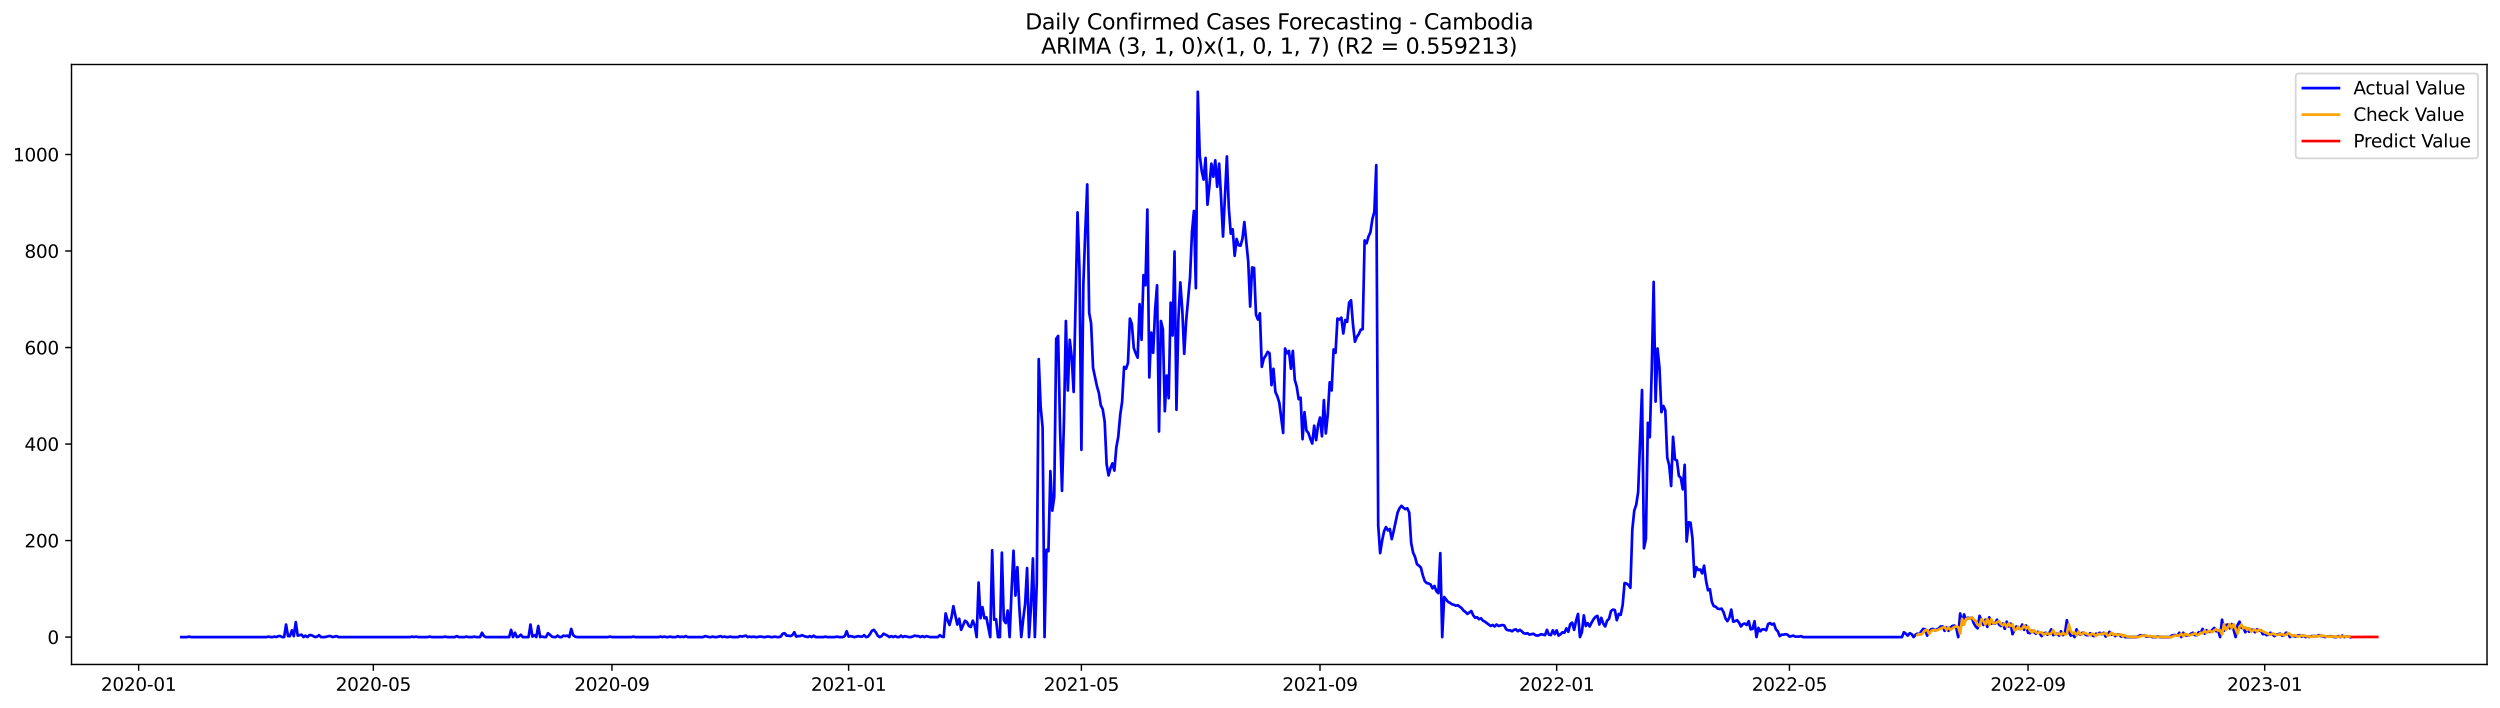 <?xml version="1.0" encoding="utf-8" standalone="no"?>
<!DOCTYPE svg PUBLIC "-//W3C//DTD SVG 1.1//EN"
  "http://www.w3.org/Graphics/SVG/1.1/DTD/svg11.dtd">
<svg xmlns:xlink="http://www.w3.org/1999/xlink" width="1386.05pt" height="392.274pt" viewBox="0 0 1386.05 392.274" xmlns="http://www.w3.org/2000/svg" version="1.1">
 <defs>
  <style type="text/css">*{stroke-linejoin: round; stroke-linecap: butt}</style>
 </defs>
 <g id="figure_1">
  <g id="patch_1">
   <path d="M 0 392.274 
L 1386.05 392.274 
L 1386.05 0 
L 0 0 
z
" style="fill: #ffffff"/>
  </g>
  <g id="axes_1">
   <g id="patch_2">
    <path d="M 39.65 368.396 
L 1378.85 368.396 
L 1378.85 35.755 
L 39.65 35.755 
z
" style="fill: #ffffff"/>
   </g>
   <g id="matplotlib.axis_1">
    <g id="xtick_1">
     <g id="line2d_1">
      <defs>
       <path id="m546987d241" d="M 0 0 
L 0 3.5 
" style="stroke: #000000; stroke-width: 0.8"/>
      </defs>
      <g>
       <use xlink:href="#m546987d241" x="76.862" y="368.396" style="stroke: #000000; stroke-width: 0.8"/>
      </g>
     </g>
     <g id="text_1">
      <!-- 2020-01 -->
      <g transform="translate(55.971 382.994)scale(0.1 -0.1)">
       <defs>
        <path id="DejaVuSans-32" d="M 1228 531 
L 3431 531 
L 3431 0 
L 469 0 
L 469 531 
Q 828 903 1448 1529 
Q 2069 2156 2228 2338 
Q 2531 2678 2651 2914 
Q 2772 3150 2772 3378 
Q 2772 3750 2511 3984 
Q 2250 4219 1831 4219 
Q 1534 4219 1204 4116 
Q 875 4013 500 3803 
L 500 4441 
Q 881 4594 1212 4672 
Q 1544 4750 1819 4750 
Q 2544 4750 2975 4387 
Q 3406 4025 3406 3419 
Q 3406 3131 3298 2873 
Q 3191 2616 2906 2266 
Q 2828 2175 2409 1742 
Q 1991 1309 1228 531 
z
" transform="scale(0.016)"/>
        <path id="DejaVuSans-30" d="M 2034 4250 
Q 1547 4250 1301 3770 
Q 1056 3291 1056 2328 
Q 1056 1369 1301 889 
Q 1547 409 2034 409 
Q 2525 409 2770 889 
Q 3016 1369 3016 2328 
Q 3016 3291 2770 3770 
Q 2525 4250 2034 4250 
z
M 2034 4750 
Q 2819 4750 3233 4129 
Q 3647 3509 3647 2328 
Q 3647 1150 3233 529 
Q 2819 -91 2034 -91 
Q 1250 -91 836 529 
Q 422 1150 422 2328 
Q 422 3509 836 4129 
Q 1250 4750 2034 4750 
z
" transform="scale(0.016)"/>
        <path id="DejaVuSans-2d" d="M 313 2009 
L 1997 2009 
L 1997 1497 
L 313 1497 
L 313 2009 
z
" transform="scale(0.016)"/>
        <path id="DejaVuSans-31" d="M 794 531 
L 1825 531 
L 1825 4091 
L 703 3866 
L 703 4441 
L 1819 4666 
L 2450 4666 
L 2450 531 
L 3481 531 
L 3481 0 
L 794 0 
L 794 531 
z
" transform="scale(0.016)"/>
       </defs>
       <use xlink:href="#DejaVuSans-32"/>
       <use xlink:href="#DejaVuSans-30" x="63.623"/>
       <use xlink:href="#DejaVuSans-32" x="127.246"/>
       <use xlink:href="#DejaVuSans-30" x="190.869"/>
       <use xlink:href="#DejaVuSans-2d" x="254.492"/>
       <use xlink:href="#DejaVuSans-30" x="290.576"/>
       <use xlink:href="#DejaVuSans-31" x="354.199"/>
      </g>
     </g>
    </g>
    <g id="xtick_2">
     <g id="line2d_2">
      <g>
       <use xlink:href="#m546987d241" x="206.996" y="368.396" style="stroke: #000000; stroke-width: 0.8"/>
      </g>
     </g>
     <g id="text_2">
      <!-- 2020-05 -->
      <g transform="translate(186.105 382.994)scale(0.1 -0.1)">
       <defs>
        <path id="DejaVuSans-35" d="M 691 4666 
L 3169 4666 
L 3169 4134 
L 1269 4134 
L 1269 2991 
Q 1406 3038 1543 3061 
Q 1681 3084 1819 3084 
Q 2600 3084 3056 2656 
Q 3513 2228 3513 1497 
Q 3513 744 3044 326 
Q 2575 -91 1722 -91 
Q 1428 -91 1123 -41 
Q 819 9 494 109 
L 494 744 
Q 775 591 1075 516 
Q 1375 441 1709 441 
Q 2250 441 2565 725 
Q 2881 1009 2881 1497 
Q 2881 1984 2565 2268 
Q 2250 2553 1709 2553 
Q 1456 2553 1204 2497 
Q 953 2441 691 2322 
L 691 4666 
z
" transform="scale(0.016)"/>
       </defs>
       <use xlink:href="#DejaVuSans-32"/>
       <use xlink:href="#DejaVuSans-30" x="63.623"/>
       <use xlink:href="#DejaVuSans-32" x="127.246"/>
       <use xlink:href="#DejaVuSans-30" x="190.869"/>
       <use xlink:href="#DejaVuSans-2d" x="254.492"/>
       <use xlink:href="#DejaVuSans-30" x="290.576"/>
       <use xlink:href="#DejaVuSans-35" x="354.199"/>
      </g>
     </g>
    </g>
    <g id="xtick_3">
     <g id="line2d_3">
      <g>
       <use xlink:href="#m546987d241" x="339.281" y="368.396" style="stroke: #000000; stroke-width: 0.8"/>
      </g>
     </g>
     <g id="text_3">
      <!-- 2020-09 -->
      <g transform="translate(318.39 382.994)scale(0.1 -0.1)">
       <defs>
        <path id="DejaVuSans-39" d="M 703 97 
L 703 672 
Q 941 559 1184 500 
Q 1428 441 1663 441 
Q 2288 441 2617 861 
Q 2947 1281 2994 2138 
Q 2813 1869 2534 1725 
Q 2256 1581 1919 1581 
Q 1219 1581 811 2004 
Q 403 2428 403 3163 
Q 403 3881 828 4315 
Q 1253 4750 1959 4750 
Q 2769 4750 3195 4129 
Q 3622 3509 3622 2328 
Q 3622 1225 3098 567 
Q 2575 -91 1691 -91 
Q 1453 -91 1209 -44 
Q 966 3 703 97 
z
M 1959 2075 
Q 2384 2075 2632 2365 
Q 2881 2656 2881 3163 
Q 2881 3666 2632 3958 
Q 2384 4250 1959 4250 
Q 1534 4250 1286 3958 
Q 1038 3666 1038 3163 
Q 1038 2656 1286 2365 
Q 1534 2075 1959 2075 
z
" transform="scale(0.016)"/>
       </defs>
       <use xlink:href="#DejaVuSans-32"/>
       <use xlink:href="#DejaVuSans-30" x="63.623"/>
       <use xlink:href="#DejaVuSans-32" x="127.246"/>
       <use xlink:href="#DejaVuSans-30" x="190.869"/>
       <use xlink:href="#DejaVuSans-2d" x="254.492"/>
       <use xlink:href="#DejaVuSans-30" x="290.576"/>
       <use xlink:href="#DejaVuSans-39" x="354.199"/>
      </g>
     </g>
    </g>
    <g id="xtick_4">
     <g id="line2d_4">
      <g>
       <use xlink:href="#m546987d241" x="470.491" y="368.396" style="stroke: #000000; stroke-width: 0.8"/>
      </g>
     </g>
     <g id="text_4">
      <!-- 2021-01 -->
      <g transform="translate(449.6 382.994)scale(0.1 -0.1)">
       <use xlink:href="#DejaVuSans-32"/>
       <use xlink:href="#DejaVuSans-30" x="63.623"/>
       <use xlink:href="#DejaVuSans-32" x="127.246"/>
       <use xlink:href="#DejaVuSans-31" x="190.869"/>
       <use xlink:href="#DejaVuSans-2d" x="254.492"/>
       <use xlink:href="#DejaVuSans-30" x="290.576"/>
       <use xlink:href="#DejaVuSans-31" x="354.199"/>
      </g>
     </g>
    </g>
    <g id="xtick_5">
     <g id="line2d_5">
      <g>
       <use xlink:href="#m546987d241" x="599.55" y="368.396" style="stroke: #000000; stroke-width: 0.8"/>
      </g>
     </g>
     <g id="text_5">
      <!-- 2021-05 -->
      <g transform="translate(578.659 382.994)scale(0.1 -0.1)">
       <use xlink:href="#DejaVuSans-32"/>
       <use xlink:href="#DejaVuSans-30" x="63.623"/>
       <use xlink:href="#DejaVuSans-32" x="127.246"/>
       <use xlink:href="#DejaVuSans-31" x="190.869"/>
       <use xlink:href="#DejaVuSans-2d" x="254.492"/>
       <use xlink:href="#DejaVuSans-30" x="290.576"/>
       <use xlink:href="#DejaVuSans-35" x="354.199"/>
      </g>
     </g>
    </g>
    <g id="xtick_6">
     <g id="line2d_6">
      <g>
       <use xlink:href="#m546987d241" x="731.835" y="368.396" style="stroke: #000000; stroke-width: 0.8"/>
      </g>
     </g>
     <g id="text_6">
      <!-- 2021-09 -->
      <g transform="translate(710.944 382.994)scale(0.1 -0.1)">
       <use xlink:href="#DejaVuSans-32"/>
       <use xlink:href="#DejaVuSans-30" x="63.623"/>
       <use xlink:href="#DejaVuSans-32" x="127.246"/>
       <use xlink:href="#DejaVuSans-31" x="190.869"/>
       <use xlink:href="#DejaVuSans-2d" x="254.492"/>
       <use xlink:href="#DejaVuSans-30" x="290.576"/>
       <use xlink:href="#DejaVuSans-39" x="354.199"/>
      </g>
     </g>
    </g>
    <g id="xtick_7">
     <g id="line2d_7">
      <g>
       <use xlink:href="#m546987d241" x="863.045" y="368.396" style="stroke: #000000; stroke-width: 0.8"/>
      </g>
     </g>
     <g id="text_7">
      <!-- 2022-01 -->
      <g transform="translate(842.154 382.994)scale(0.1 -0.1)">
       <use xlink:href="#DejaVuSans-32"/>
       <use xlink:href="#DejaVuSans-30" x="63.623"/>
       <use xlink:href="#DejaVuSans-32" x="127.246"/>
       <use xlink:href="#DejaVuSans-32" x="190.869"/>
       <use xlink:href="#DejaVuSans-2d" x="254.492"/>
       <use xlink:href="#DejaVuSans-30" x="290.576"/>
       <use xlink:href="#DejaVuSans-31" x="354.199"/>
      </g>
     </g>
    </g>
    <g id="xtick_8">
     <g id="line2d_8">
      <g>
       <use xlink:href="#m546987d241" x="992.104" y="368.396" style="stroke: #000000; stroke-width: 0.8"/>
      </g>
     </g>
     <g id="text_8">
      <!-- 2022-05 -->
      <g transform="translate(971.212 382.994)scale(0.1 -0.1)">
       <use xlink:href="#DejaVuSans-32"/>
       <use xlink:href="#DejaVuSans-30" x="63.623"/>
       <use xlink:href="#DejaVuSans-32" x="127.246"/>
       <use xlink:href="#DejaVuSans-32" x="190.869"/>
       <use xlink:href="#DejaVuSans-2d" x="254.492"/>
       <use xlink:href="#DejaVuSans-30" x="290.576"/>
       <use xlink:href="#DejaVuSans-35" x="354.199"/>
      </g>
     </g>
    </g>
    <g id="xtick_9">
     <g id="line2d_9">
      <g>
       <use xlink:href="#m546987d241" x="1124.389" y="368.396" style="stroke: #000000; stroke-width: 0.8"/>
      </g>
     </g>
     <g id="text_9">
      <!-- 2022-09 -->
      <g transform="translate(1103.498 382.994)scale(0.1 -0.1)">
       <use xlink:href="#DejaVuSans-32"/>
       <use xlink:href="#DejaVuSans-30" x="63.623"/>
       <use xlink:href="#DejaVuSans-32" x="127.246"/>
       <use xlink:href="#DejaVuSans-32" x="190.869"/>
       <use xlink:href="#DejaVuSans-2d" x="254.492"/>
       <use xlink:href="#DejaVuSans-30" x="290.576"/>
       <use xlink:href="#DejaVuSans-39" x="354.199"/>
      </g>
     </g>
    </g>
    <g id="xtick_10">
     <g id="line2d_10">
      <g>
       <use xlink:href="#m546987d241" x="1255.599" y="368.396" style="stroke: #000000; stroke-width: 0.8"/>
      </g>
     </g>
     <g id="text_10">
      <!-- 2023-01 -->
      <g transform="translate(1234.707 382.994)scale(0.1 -0.1)">
       <defs>
        <path id="DejaVuSans-33" d="M 2597 2516 
Q 3050 2419 3304 2112 
Q 3559 1806 3559 1356 
Q 3559 666 3084 287 
Q 2609 -91 1734 -91 
Q 1441 -91 1130 -33 
Q 819 25 488 141 
L 488 750 
Q 750 597 1062 519 
Q 1375 441 1716 441 
Q 2309 441 2620 675 
Q 2931 909 2931 1356 
Q 2931 1769 2642 2001 
Q 2353 2234 1838 2234 
L 1294 2234 
L 1294 2753 
L 1863 2753 
Q 2328 2753 2575 2939 
Q 2822 3125 2822 3475 
Q 2822 3834 2567 4026 
Q 2313 4219 1838 4219 
Q 1578 4219 1281 4162 
Q 984 4106 628 3988 
L 628 4550 
Q 988 4650 1302 4700 
Q 1616 4750 1894 4750 
Q 2613 4750 3031 4423 
Q 3450 4097 3450 3541 
Q 3450 3153 3228 2886 
Q 3006 2619 2597 2516 
z
" transform="scale(0.016)"/>
       </defs>
       <use xlink:href="#DejaVuSans-32"/>
       <use xlink:href="#DejaVuSans-30" x="63.623"/>
       <use xlink:href="#DejaVuSans-32" x="127.246"/>
       <use xlink:href="#DejaVuSans-33" x="190.869"/>
       <use xlink:href="#DejaVuSans-2d" x="254.492"/>
       <use xlink:href="#DejaVuSans-30" x="290.576"/>
       <use xlink:href="#DejaVuSans-31" x="354.199"/>
      </g>
     </g>
    </g>
   </g>
   <g id="matplotlib.axis_2">
    <g id="ytick_1">
     <g id="line2d_11">
      <defs>
       <path id="m54a4c2de47" d="M 0 0 
L -3.5 0 
" style="stroke: #000000; stroke-width: 0.8"/>
      </defs>
      <g>
       <use xlink:href="#m54a4c2de47" x="39.65" y="353.211" style="stroke: #000000; stroke-width: 0.8"/>
      </g>
     </g>
     <g id="text_11">
      <!-- 0 -->
      <g transform="translate(26.288 357.01)scale(0.1 -0.1)">
       <use xlink:href="#DejaVuSans-30"/>
      </g>
     </g>
    </g>
    <g id="ytick_2">
     <g id="line2d_12">
      <g>
       <use xlink:href="#m54a4c2de47" x="39.65" y="299.7" style="stroke: #000000; stroke-width: 0.8"/>
      </g>
     </g>
     <g id="text_12">
      <!-- 200 -->
      <g transform="translate(13.562 303.499)scale(0.1 -0.1)">
       <use xlink:href="#DejaVuSans-32"/>
       <use xlink:href="#DejaVuSans-30" x="63.623"/>
       <use xlink:href="#DejaVuSans-30" x="127.246"/>
      </g>
     </g>
    </g>
    <g id="ytick_3">
     <g id="line2d_13">
      <g>
       <use xlink:href="#m54a4c2de47" x="39.65" y="246.189" style="stroke: #000000; stroke-width: 0.8"/>
      </g>
     </g>
     <g id="text_13">
      <!-- 400 -->
      <g transform="translate(13.562 249.988)scale(0.1 -0.1)">
       <defs>
        <path id="DejaVuSans-34" d="M 2419 4116 
L 825 1625 
L 2419 1625 
L 2419 4116 
z
M 2253 4666 
L 3047 4666 
L 3047 1625 
L 3713 1625 
L 3713 1100 
L 3047 1100 
L 3047 0 
L 2419 0 
L 2419 1100 
L 313 1100 
L 313 1709 
L 2253 4666 
z
" transform="scale(0.016)"/>
       </defs>
       <use xlink:href="#DejaVuSans-34"/>
       <use xlink:href="#DejaVuSans-30" x="63.623"/>
       <use xlink:href="#DejaVuSans-30" x="127.246"/>
      </g>
     </g>
    </g>
    <g id="ytick_4">
     <g id="line2d_14">
      <g>
       <use xlink:href="#m54a4c2de47" x="39.65" y="192.679" style="stroke: #000000; stroke-width: 0.8"/>
      </g>
     </g>
     <g id="text_14">
      <!-- 600 -->
      <g transform="translate(13.562 196.478)scale(0.1 -0.1)">
       <defs>
        <path id="DejaVuSans-36" d="M 2113 2584 
Q 1688 2584 1439 2293 
Q 1191 2003 1191 1497 
Q 1191 994 1439 701 
Q 1688 409 2113 409 
Q 2538 409 2786 701 
Q 3034 994 3034 1497 
Q 3034 2003 2786 2293 
Q 2538 2584 2113 2584 
z
M 3366 4563 
L 3366 3988 
Q 3128 4100 2886 4159 
Q 2644 4219 2406 4219 
Q 1781 4219 1451 3797 
Q 1122 3375 1075 2522 
Q 1259 2794 1537 2939 
Q 1816 3084 2150 3084 
Q 2853 3084 3261 2657 
Q 3669 2231 3669 1497 
Q 3669 778 3244 343 
Q 2819 -91 2113 -91 
Q 1303 -91 875 529 
Q 447 1150 447 2328 
Q 447 3434 972 4092 
Q 1497 4750 2381 4750 
Q 2619 4750 2861 4703 
Q 3103 4656 3366 4563 
z
" transform="scale(0.016)"/>
       </defs>
       <use xlink:href="#DejaVuSans-36"/>
       <use xlink:href="#DejaVuSans-30" x="63.623"/>
       <use xlink:href="#DejaVuSans-30" x="127.246"/>
      </g>
     </g>
    </g>
    <g id="ytick_5">
     <g id="line2d_15">
      <g>
       <use xlink:href="#m54a4c2de47" x="39.65" y="139.168" style="stroke: #000000; stroke-width: 0.8"/>
      </g>
     </g>
     <g id="text_15">
      <!-- 800 -->
      <g transform="translate(13.562 142.967)scale(0.1 -0.1)">
       <defs>
        <path id="DejaVuSans-38" d="M 2034 2216 
Q 1584 2216 1326 1975 
Q 1069 1734 1069 1313 
Q 1069 891 1326 650 
Q 1584 409 2034 409 
Q 2484 409 2743 651 
Q 3003 894 3003 1313 
Q 3003 1734 2745 1975 
Q 2488 2216 2034 2216 
z
M 1403 2484 
Q 997 2584 770 2862 
Q 544 3141 544 3541 
Q 544 4100 942 4425 
Q 1341 4750 2034 4750 
Q 2731 4750 3128 4425 
Q 3525 4100 3525 3541 
Q 3525 3141 3298 2862 
Q 3072 2584 2669 2484 
Q 3125 2378 3379 2068 
Q 3634 1759 3634 1313 
Q 3634 634 3220 271 
Q 2806 -91 2034 -91 
Q 1263 -91 848 271 
Q 434 634 434 1313 
Q 434 1759 690 2068 
Q 947 2378 1403 2484 
z
M 1172 3481 
Q 1172 3119 1398 2916 
Q 1625 2713 2034 2713 
Q 2441 2713 2670 2916 
Q 2900 3119 2900 3481 
Q 2900 3844 2670 4047 
Q 2441 4250 2034 4250 
Q 1625 4250 1398 4047 
Q 1172 3844 1172 3481 
z
" transform="scale(0.016)"/>
       </defs>
       <use xlink:href="#DejaVuSans-38"/>
       <use xlink:href="#DejaVuSans-30" x="63.623"/>
       <use xlink:href="#DejaVuSans-30" x="127.246"/>
      </g>
     </g>
    </g>
    <g id="ytick_6">
     <g id="line2d_16">
      <g>
       <use xlink:href="#m54a4c2de47" x="39.65" y="85.657" style="stroke: #000000; stroke-width: 0.8"/>
      </g>
     </g>
     <g id="text_16">
      <!-- 1000 -->
      <g transform="translate(7.2 89.457)scale(0.1 -0.1)">
       <use xlink:href="#DejaVuSans-31"/>
       <use xlink:href="#DejaVuSans-30" x="63.623"/>
       <use xlink:href="#DejaVuSans-30" x="127.246"/>
       <use xlink:href="#DejaVuSans-30" x="190.869"/>
      </g>
     </g>
    </g>
   </g>
   <g id="line2d_17">
    <path d="M 100.523 353.211 
L 103.749 353.211 
L 104.825 352.943 
L 105.9 353.211 
L 147.844 353.211 
L 148.92 352.943 
L 149.995 353.211 
L 151.071 353.211 
L 152.146 352.943 
L 153.222 353.211 
L 154.297 352.675 
L 155.373 352.675 
L 156.448 353.211 
L 157.524 353.211 
L 158.599 346.254 
L 159.675 352.675 
L 160.75 352.675 
L 161.826 349.465 
L 162.901 352.675 
L 163.977 344.916 
L 165.052 352.408 
L 167.203 351.873 
L 168.279 353.211 
L 169.354 352.408 
L 170.43 353.211 
L 171.505 352.14 
L 172.581 352.14 
L 174.732 353.211 
L 175.807 352.943 
L 176.883 352.14 
L 177.958 353.211 
L 180.109 353.211 
L 182.26 352.675 
L 183.335 352.675 
L 184.411 353.211 
L 186.562 352.675 
L 187.637 353.211 
L 227.431 353.211 
L 228.506 352.943 
L 229.582 353.211 
L 230.657 352.943 
L 231.732 353.211 
L 237.11 353.211 
L 238.185 352.943 
L 239.261 353.211 
L 245.714 353.211 
L 246.789 352.943 
L 247.865 353.211 
L 252.167 353.211 
L 253.242 352.675 
L 254.318 353.211 
L 257.544 353.211 
L 258.62 352.943 
L 259.695 353.211 
L 261.846 353.211 
L 262.922 352.943 
L 263.997 353.211 
L 266.148 353.211 
L 267.224 350.803 
L 268.299 352.675 
L 269.375 353.211 
L 282.281 353.211 
L 283.356 349.197 
L 284.431 353.211 
L 285.507 350.803 
L 286.582 353.211 
L 287.658 352.943 
L 288.733 351.873 
L 289.809 353.211 
L 293.035 353.211 
L 294.111 346.254 
L 295.186 352.943 
L 296.262 352.14 
L 297.337 353.211 
L 298.413 347.057 
L 299.488 353.211 
L 300.564 352.943 
L 301.639 353.211 
L 302.715 353.211 
L 303.79 351.07 
L 304.866 351.873 
L 305.941 352.943 
L 307.017 353.211 
L 308.092 353.211 
L 309.168 352.408 
L 310.243 353.211 
L 311.319 353.211 
L 312.394 352.408 
L 313.47 352.675 
L 314.545 352.408 
L 315.621 353.211 
L 316.696 348.662 
L 317.772 352.14 
L 318.847 352.943 
L 319.923 353.211 
L 337.131 353.211 
L 338.206 352.943 
L 339.281 353.211 
L 350.036 353.211 
L 351.112 352.943 
L 352.187 353.211 
L 365.093 353.211 
L 366.169 352.943 
L 367.244 353.211 
L 368.32 352.943 
L 369.395 353.211 
L 370.471 353.211 
L 371.546 352.943 
L 372.622 353.211 
L 374.773 353.211 
L 375.848 352.675 
L 376.924 353.211 
L 377.999 352.943 
L 379.075 353.211 
L 380.15 352.675 
L 381.226 353.211 
L 389.83 353.211 
L 390.905 352.675 
L 393.056 353.211 
L 394.131 353.211 
L 395.207 352.943 
L 396.282 353.211 
L 397.358 353.211 
L 399.509 352.675 
L 400.584 353.211 
L 401.66 352.943 
L 402.735 353.211 
L 403.811 353.211 
L 404.886 352.943 
L 405.962 353.211 
L 409.188 353.211 
L 410.264 352.675 
L 411.339 352.943 
L 413.49 352.408 
L 414.566 353.211 
L 415.641 352.943 
L 416.717 353.211 
L 417.792 352.943 
L 418.868 353.211 
L 419.943 353.211 
L 421.019 352.943 
L 422.094 352.943 
L 423.17 353.211 
L 424.245 353.211 
L 425.321 352.943 
L 426.396 352.943 
L 427.472 353.211 
L 428.547 353.211 
L 429.623 352.943 
L 430.698 353.211 
L 431.774 353.211 
L 432.849 352.943 
L 433.925 351.338 
L 435 351.07 
L 436.076 352.408 
L 437.151 352.408 
L 438.227 352.675 
L 439.302 352.14 
L 440.378 350.535 
L 441.453 352.943 
L 442.529 352.675 
L 443.604 352.675 
L 444.679 352.14 
L 445.755 352.675 
L 447.906 353.211 
L 448.981 352.675 
L 450.057 353.211 
L 451.132 352.408 
L 452.208 353.211 
L 456.51 353.211 
L 457.585 352.943 
L 458.661 353.211 
L 462.963 353.211 
L 464.038 352.943 
L 465.114 353.211 
L 467.265 353.211 
L 468.34 352.675 
L 469.416 350 
L 470.491 352.943 
L 471.567 352.675 
L 473.718 353.211 
L 475.869 352.675 
L 476.944 352.943 
L 478.02 352.943 
L 479.095 352.14 
L 480.171 353.211 
L 481.246 352.943 
L 482.322 351.605 
L 483.397 349.732 
L 484.473 349.197 
L 485.548 350.535 
L 486.624 352.408 
L 487.699 353.211 
L 488.775 352.675 
L 489.85 351.338 
L 492.001 352.408 
L 493.077 353.211 
L 494.152 352.675 
L 495.228 353.211 
L 496.303 352.675 
L 497.378 353.211 
L 498.454 353.211 
L 499.529 352.408 
L 500.605 353.211 
L 501.68 352.675 
L 503.831 353.211 
L 504.907 353.211 
L 505.982 352.943 
L 507.058 352.408 
L 508.133 352.675 
L 509.209 352.675 
L 510.284 353.211 
L 511.36 352.675 
L 512.435 353.211 
L 513.511 352.675 
L 515.662 353.211 
L 519.964 353.211 
L 521.039 352.14 
L 522.115 352.943 
L 523.19 353.211 
L 524.266 340.1 
L 525.341 343.846 
L 526.417 346.522 
L 527.492 342.508 
L 528.568 336.087 
L 530.719 346.254 
L 531.794 343.044 
L 532.87 349.197 
L 535.021 344.114 
L 536.096 344.916 
L 537.172 347.057 
L 538.247 347.592 
L 539.323 344.114 
L 540.398 346.789 
L 541.474 353.211 
L 542.549 322.977 
L 543.625 342.776 
L 544.7 336.622 
L 545.776 342.776 
L 546.851 342.241 
L 549.002 353.211 
L 550.077 305.051 
L 551.153 343.579 
L 552.228 343.311 
L 553.304 353.211 
L 554.379 353.211 
L 555.455 306.389 
L 556.53 343.846 
L 557.606 345.451 
L 558.681 338.495 
L 559.757 353.211 
L 560.832 327.525 
L 561.908 305.319 
L 562.983 330.201 
L 564.059 314.415 
L 565.134 336.622 
L 566.21 353.211 
L 567.285 343.311 
L 568.361 334.749 
L 569.436 314.95 
L 570.512 353.211 
L 571.587 336.355 
L 572.663 309.599 
L 573.738 353.211 
L 574.814 322.977 
L 575.889 199.1 
L 576.965 225.588 
L 578.04 237.092 
L 579.116 353.211 
L 580.191 304.783 
L 581.267 305.586 
L 582.342 261.172 
L 583.418 283.112 
L 584.493 275.353 
L 585.569 187.863 
L 586.644 186.257 
L 587.72 237.895 
L 588.795 272.142 
L 589.871 233.882 
L 590.946 177.963 
L 592.022 216.491 
L 593.097 188.398 
L 594.173 198.03 
L 595.248 217.294 
L 597.399 117.764 
L 598.475 149.603 
L 599.55 249.4 
L 600.626 157.897 
L 601.701 128.198 
L 602.777 102.246 
L 603.852 173.415 
L 604.927 179.301 
L 606.003 203.916 
L 608.154 214.083 
L 609.229 217.829 
L 610.305 224.785 
L 611.38 226.925 
L 612.456 233.882 
L 613.531 257.427 
L 614.607 263.58 
L 615.682 259.567 
L 616.758 256.891 
L 617.833 260.905 
L 618.909 248.062 
L 619.984 242.176 
L 621.06 230.136 
L 622.135 222.645 
L 623.211 203.381 
L 624.286 204.451 
L 625.362 201.24 
L 626.437 176.625 
L 627.513 179.569 
L 628.588 192.946 
L 629.664 195.889 
L 630.739 198.297 
L 631.815 168.599 
L 632.89 188.398 
L 633.966 152.546 
L 635.041 158.164 
L 636.117 116.158 
L 637.192 209.267 
L 638.268 184.385 
L 639.343 195.622 
L 640.419 171.81 
L 641.494 158.164 
L 642.57 239.233 
L 643.645 177.963 
L 644.721 182.512 
L 645.796 227.996 
L 646.872 208.197 
L 647.947 220.772 
L 649.023 167.796 
L 650.098 185.99 
L 651.174 139.436 
L 652.249 227.193 
L 653.325 176.893 
L 654.4 156.559 
L 655.476 171.81 
L 656.551 196.157 
L 657.626 177.963 
L 659.777 153.883 
L 660.853 128.733 
L 661.928 116.961 
L 663.004 159.77 
L 664.079 50.876 
L 665.155 85.925 
L 666.23 94.754 
L 667.306 99.57 
L 668.381 87.53 
L 669.457 113.483 
L 670.532 103.048 
L 671.608 90.741 
L 672.683 97.965 
L 673.759 88.868 
L 674.834 103.583 
L 675.91 90.741 
L 676.985 109.47 
L 678.061 131.141 
L 680.212 86.728 
L 681.287 115.356 
L 682.363 129.536 
L 683.438 127.128 
L 684.514 141.844 
L 685.589 132.479 
L 686.665 135.957 
L 687.74 136.225 
L 688.816 132.479 
L 689.891 123.115 
L 692.042 145.054 
L 693.118 169.937 
L 694.193 148.265 
L 695.269 148.532 
L 696.344 174.485 
L 697.42 177.161 
L 698.495 173.682 
L 699.571 203.381 
L 700.646 198.832 
L 701.722 197.227 
L 702.797 195.087 
L 703.873 195.889 
L 704.948 213.548 
L 706.024 204.451 
L 707.099 217.294 
L 708.175 219.702 
L 709.25 223.18 
L 711.401 240.036 
L 712.476 193.214 
L 713.552 195.889 
L 714.627 194.552 
L 715.703 204.451 
L 716.778 194.552 
L 717.854 210.605 
L 718.929 214.35 
L 720.005 221.307 
L 721.08 220.504 
L 722.156 243.514 
L 723.231 228.531 
L 724.307 238.698 
L 725.382 240.036 
L 726.458 243.246 
L 727.533 245.922 
L 728.609 236.022 
L 729.684 244.049 
L 730.76 235.755 
L 731.835 231.474 
L 732.911 241.908 
L 733.986 221.842 
L 735.062 240.303 
L 736.137 229.869 
L 737.213 211.942 
L 738.288 216.491 
L 739.364 193.749 
L 740.439 195.622 
L 741.515 176.625 
L 742.59 177.161 
L 743.666 176.09 
L 744.741 184.92 
L 745.817 177.428 
L 746.892 178.498 
L 747.968 167.796 
L 749.043 166.458 
L 750.119 179.836 
L 751.194 189.468 
L 752.27 186.792 
L 753.345 185.187 
L 754.421 182.779 
L 755.496 182.512 
L 756.572 133.282 
L 757.647 134.887 
L 758.723 131.141 
L 759.798 128.733 
L 760.874 121.51 
L 761.949 117.496 
L 763.024 91.544 
L 764.1 291.138 
L 765.175 306.656 
L 766.251 299.967 
L 767.326 294.616 
L 768.402 292.208 
L 769.477 294.081 
L 770.553 293.279 
L 771.628 298.897 
L 772.704 294.349 
L 774.855 284.182 
L 775.93 281.774 
L 777.006 280.436 
L 778.081 281.506 
L 779.157 282.309 
L 780.232 281.774 
L 781.308 284.182 
L 782.383 301.038 
L 783.459 306.389 
L 784.534 308.797 
L 785.61 312.81 
L 786.685 313.613 
L 787.761 314.683 
L 788.836 318.964 
L 789.912 322.174 
L 790.987 323.245 
L 792.063 323.512 
L 793.138 324.047 
L 794.214 326.188 
L 795.289 324.85 
L 796.365 327.793 
L 797.44 328.863 
L 798.516 306.656 
L 799.591 353.211 
L 800.667 331.004 
L 802.818 333.679 
L 803.893 334.214 
L 804.969 335.017 
L 806.044 335.284 
L 807.12 335.82 
L 808.195 335.552 
L 810.346 337.157 
L 811.422 338.495 
L 812.497 339.298 
L 813.573 340.368 
L 815.723 338.763 
L 816.799 341.171 
L 817.874 342.508 
L 818.95 342.241 
L 820.025 343.311 
L 821.101 342.776 
L 822.176 344.114 
L 823.252 344.649 
L 826.478 347.057 
L 827.554 346.522 
L 828.629 347.324 
L 829.705 346.254 
L 830.78 347.057 
L 832.931 346.522 
L 834.007 346.789 
L 835.082 348.93 
L 836.158 349.465 
L 837.233 349.465 
L 838.309 350 
L 839.384 349.197 
L 840.46 348.93 
L 841.535 350 
L 842.611 349.197 
L 843.686 350 
L 844.762 351.07 
L 845.837 351.338 
L 846.913 351.07 
L 847.988 351.873 
L 850.139 351.338 
L 851.215 352.14 
L 852.29 352.408 
L 853.366 352.14 
L 854.441 351.605 
L 856.592 352.14 
L 857.668 349.197 
L 858.743 351.873 
L 859.819 352.14 
L 860.894 349.465 
L 861.97 351.605 
L 863.045 349.465 
L 864.121 352.408 
L 865.196 351.605 
L 866.272 350.535 
L 867.347 350.803 
L 868.423 348.395 
L 869.498 350.267 
L 870.573 345.987 
L 871.649 345.184 
L 872.724 349.197 
L 873.8 344.114 
L 874.875 340.368 
L 875.951 353.211 
L 877.026 350.535 
L 878.102 341.171 
L 879.177 347.057 
L 880.253 345.451 
L 881.328 347.324 
L 882.404 345.184 
L 883.479 343.311 
L 884.555 341.973 
L 885.63 341.438 
L 886.706 346.254 
L 887.781 342.508 
L 888.857 345.719 
L 889.932 347.324 
L 891.008 344.114 
L 892.083 343.044 
L 893.159 338.763 
L 894.234 337.96 
L 895.31 338.228 
L 896.385 343.846 
L 897.461 340.368 
L 898.536 340.903 
L 899.612 335.552 
L 900.687 323.245 
L 901.763 323.512 
L 902.838 324.315 
L 903.914 325.92 
L 904.989 293.546 
L 906.065 283.112 
L 907.14 279.901 
L 908.216 272.945 
L 910.367 216.223 
L 911.442 303.981 
L 912.518 298.63 
L 913.593 234.417 
L 914.669 242.444 
L 915.744 205.521 
L 916.82 156.291 
L 917.895 222.645 
L 918.971 193.214 
L 920.046 203.916 
L 921.122 228.531 
L 922.197 225.053 
L 923.272 227.461 
L 924.348 253.681 
L 925.423 257.962 
L 926.499 269.466 
L 927.574 242.176 
L 928.65 254.751 
L 929.725 255.286 
L 930.801 263.848 
L 931.876 264.918 
L 932.952 271.339 
L 934.027 257.694 
L 935.103 300.235 
L 936.178 289.533 
L 937.254 289.8 
L 938.329 298.362 
L 939.405 319.766 
L 940.48 314.415 
L 941.556 316.021 
L 942.631 315.753 
L 943.707 317.894 
L 944.782 313.613 
L 945.858 321.907 
L 946.933 327.258 
L 948.009 326.723 
L 949.084 333.679 
L 950.16 336.087 
L 951.235 336.355 
L 952.311 337.425 
L 953.386 337.692 
L 954.462 337.425 
L 955.537 339.298 
L 956.613 342.776 
L 957.688 344.381 
L 958.764 342.508 
L 959.839 337.96 
L 960.915 344.649 
L 961.99 344.381 
L 963.066 343.846 
L 964.141 345.184 
L 965.217 347.324 
L 966.292 345.987 
L 967.368 345.719 
L 968.443 346.522 
L 969.519 344.381 
L 970.594 348.93 
L 971.67 348.662 
L 972.745 344.381 
L 973.821 353.211 
L 974.896 348.127 
L 975.971 350 
L 977.047 348.93 
L 978.122 348.93 
L 979.198 349.465 
L 980.273 345.987 
L 981.349 345.451 
L 982.424 346.254 
L 983.5 345.719 
L 984.575 348.93 
L 985.651 350 
L 986.726 352.675 
L 987.802 351.873 
L 988.877 351.873 
L 989.953 351.605 
L 991.028 351.873 
L 992.104 352.943 
L 994.255 352.408 
L 995.33 352.943 
L 997.481 352.943 
L 998.557 352.675 
L 999.632 353.211 
L 1054.482 353.211 
L 1055.558 350.535 
L 1056.633 351.338 
L 1057.709 352.408 
L 1058.784 351.07 
L 1059.86 351.605 
L 1060.935 353.211 
L 1062.011 351.873 
L 1063.086 351.338 
L 1064.162 351.605 
L 1065.237 350 
L 1066.313 348.662 
L 1067.388 348.93 
L 1068.464 352.408 
L 1069.539 350 
L 1070.615 348.93 
L 1071.69 348.662 
L 1072.766 349.465 
L 1074.917 348.395 
L 1075.992 347.324 
L 1077.068 347.324 
L 1078.143 349.732 
L 1079.219 347.859 
L 1080.294 349.732 
L 1081.369 347.859 
L 1082.445 347.057 
L 1083.52 346.789 
L 1084.596 348.127 
L 1085.671 353.211 
L 1086.747 340.1 
L 1087.822 346.254 
L 1088.898 340.636 
L 1089.973 343.579 
L 1091.049 342.508 
L 1092.124 342.776 
L 1093.2 342.508 
L 1094.275 345.451 
L 1095.351 347.324 
L 1096.426 348.395 
L 1097.502 341.438 
L 1099.653 346.522 
L 1100.728 343.579 
L 1101.804 347.592 
L 1102.879 342.241 
L 1103.955 345.719 
L 1105.03 345.451 
L 1106.106 345.719 
L 1107.181 343.579 
L 1108.257 346.254 
L 1109.332 347.057 
L 1110.408 345.719 
L 1111.483 348.662 
L 1112.559 344.649 
L 1113.634 347.324 
L 1114.71 345.719 
L 1115.785 351.605 
L 1116.861 349.197 
L 1117.936 347.324 
L 1119.012 348.127 
L 1120.087 348.662 
L 1121.163 346.254 
L 1122.238 349.197 
L 1123.314 346.789 
L 1124.389 350.803 
L 1125.465 351.07 
L 1126.54 349.732 
L 1127.616 350.267 
L 1128.691 351.338 
L 1129.767 350.267 
L 1130.842 351.07 
L 1131.918 352.675 
L 1132.993 351.338 
L 1134.069 350.803 
L 1135.144 351.873 
L 1136.219 350.803 
L 1137.295 348.93 
L 1138.37 352.14 
L 1139.446 351.605 
L 1140.521 351.338 
L 1141.597 352.408 
L 1142.672 350 
L 1143.748 352.14 
L 1144.823 351.338 
L 1145.899 343.846 
L 1146.974 350.267 
L 1148.05 352.408 
L 1149.125 351.605 
L 1150.201 353.211 
L 1151.276 348.93 
L 1152.352 351.338 
L 1153.427 351.873 
L 1154.503 350.803 
L 1155.578 351.338 
L 1156.654 352.14 
L 1157.729 352.14 
L 1158.805 351.07 
L 1159.88 352.14 
L 1160.956 352.675 
L 1162.031 351.338 
L 1163.107 351.605 
L 1164.182 350.803 
L 1165.258 351.605 
L 1166.333 350.803 
L 1167.409 352.943 
L 1168.484 352.14 
L 1169.56 350.267 
L 1170.635 351.873 
L 1171.711 351.605 
L 1172.786 352.675 
L 1173.862 351.873 
L 1174.937 351.873 
L 1176.013 352.943 
L 1177.088 352.408 
L 1178.164 353.211 
L 1184.617 353.211 
L 1186.768 352.14 
L 1187.843 352.408 
L 1188.918 352.408 
L 1189.994 352.943 
L 1191.069 352.943 
L 1192.145 352.675 
L 1193.22 353.211 
L 1195.371 353.211 
L 1196.447 352.943 
L 1197.522 353.211 
L 1202.9 353.211 
L 1203.975 352.408 
L 1205.051 352.14 
L 1206.126 352.14 
L 1207.202 352.408 
L 1208.277 350.803 
L 1209.353 353.211 
L 1210.428 350.803 
L 1211.504 352.14 
L 1212.579 352.408 
L 1213.655 352.14 
L 1214.73 351.338 
L 1215.806 350.803 
L 1216.881 352.14 
L 1217.957 352.14 
L 1219.032 350.535 
L 1220.108 350.803 
L 1221.183 348.662 
L 1222.259 351.338 
L 1223.334 349.465 
L 1224.41 350.267 
L 1225.485 350.267 
L 1227.636 348.127 
L 1228.712 350 
L 1229.787 349.465 
L 1230.863 353.211 
L 1231.938 343.579 
L 1233.014 349.732 
L 1234.089 346.522 
L 1235.165 346.254 
L 1236.24 348.395 
L 1237.316 345.987 
L 1238.391 349.197 
L 1239.467 353.211 
L 1240.542 346.522 
L 1241.617 344.649 
L 1242.693 348.127 
L 1243.768 348.127 
L 1244.844 350.535 
L 1245.919 348.662 
L 1246.995 350.267 
L 1248.07 349.197 
L 1249.146 349.197 
L 1250.221 350.535 
L 1251.297 348.93 
L 1252.372 349.732 
L 1253.448 349.465 
L 1254.523 351.605 
L 1255.599 351.338 
L 1256.674 352.14 
L 1257.75 351.873 
L 1258.825 350.803 
L 1259.901 351.605 
L 1260.976 352.675 
L 1262.052 351.873 
L 1264.203 351.338 
L 1265.278 352.408 
L 1266.354 352.14 
L 1267.429 350.803 
L 1268.505 351.07 
L 1269.58 353.211 
L 1270.656 352.408 
L 1272.807 352.943 
L 1273.882 352.408 
L 1274.958 352.14 
L 1276.033 352.943 
L 1277.109 352.408 
L 1278.184 353.211 
L 1279.26 352.943 
L 1280.335 353.211 
L 1281.411 352.675 
L 1284.637 352.675 
L 1285.713 352.14 
L 1286.788 352.675 
L 1287.864 352.675 
L 1288.939 353.211 
L 1290.015 352.943 
L 1291.09 352.943 
L 1292.166 352.675 
L 1294.316 353.211 
L 1295.392 353.211 
L 1296.467 352.675 
L 1297.543 353.211 
L 1298.618 352.408 
L 1299.694 353.211 
L 1300.769 352.943 
L 1301.845 352.943 
L 1302.92 353.211 
L 1302.92 353.211 
" clip-path="url(#p1f8a5f985c)" style="fill: none; stroke: #0000ff; stroke-width: 1.5; stroke-linecap: square"/>
   </g>
   <g id="line2d_18">
    <path d="M 1063.086 352.031 
L 1064.162 351.573 
L 1065.237 351.791 
L 1067.388 349.39 
L 1068.464 349.282 
L 1069.539 351.444 
L 1070.615 349.942 
L 1071.69 349.282 
L 1072.766 349.47 
L 1073.841 349.48 
L 1075.992 348.458 
L 1077.068 347.923 
L 1078.143 347.731 
L 1079.219 349.133 
L 1080.294 347.873 
L 1081.369 349.148 
L 1083.52 347.585 
L 1084.596 347.334 
L 1085.671 347.692 
L 1086.747 351.32 
L 1087.822 343.089 
L 1088.898 346.388 
L 1089.973 343.185 
L 1091.049 342.861 
L 1092.124 343.019 
L 1093.2 342.292 
L 1095.351 344.353 
L 1096.426 346.365 
L 1097.502 347.126 
L 1098.577 343.278 
L 1099.653 344.446 
L 1100.728 346.264 
L 1101.804 343.109 
L 1102.879 346.435 
L 1103.955 343.296 
L 1105.03 345.485 
L 1106.106 345.52 
L 1107.181 345.027 
L 1108.257 344.342 
L 1109.332 345.881 
L 1110.408 346.802 
L 1111.483 345.642 
L 1112.559 347.628 
L 1113.634 345.568 
L 1114.71 347.044 
L 1115.785 346.117 
L 1116.861 349.483 
L 1117.936 348.831 
L 1119.012 347.388 
L 1120.087 348.944 
L 1121.163 348.474 
L 1122.238 346.774 
L 1123.314 348.468 
L 1124.389 347.402 
L 1125.465 349.719 
L 1126.54 350.56 
L 1127.616 349.325 
L 1128.691 350.539 
L 1129.767 350.962 
L 1130.842 350.531 
L 1131.918 350.629 
L 1132.993 351.949 
L 1134.069 351.295 
L 1135.144 351.106 
L 1136.219 351.661 
L 1137.295 351.111 
L 1138.37 349.447 
L 1139.446 351.697 
L 1140.521 351.516 
L 1141.597 351.099 
L 1142.672 352.1 
L 1143.748 350.766 
L 1144.823 351.844 
L 1145.899 351.467 
L 1146.974 346.153 
L 1148.05 349.802 
L 1149.125 351.326 
L 1150.201 350.618 
L 1151.276 352.352 
L 1152.352 350.114 
L 1153.427 351.667 
L 1154.503 351.607 
L 1155.578 350.598 
L 1156.654 351.361 
L 1157.729 351.662 
L 1158.805 352.191 
L 1159.88 351.241 
L 1160.956 351.721 
L 1162.031 352.604 
L 1163.107 351.518 
L 1164.182 351.654 
L 1165.258 351.353 
L 1166.333 351.334 
L 1167.409 351.007 
L 1168.484 352.433 
L 1169.56 352.011 
L 1170.635 350.728 
L 1171.711 351.964 
L 1172.786 351.517 
L 1173.862 352.26 
L 1174.937 351.845 
L 1176.013 351.808 
L 1177.088 352.836 
L 1178.164 352.299 
L 1179.239 352.858 
L 1180.315 353.124 
L 1181.39 353.031 
L 1182.466 353.276 
L 1184.617 353.15 
L 1185.692 353.196 
L 1187.843 352.424 
L 1188.918 352.545 
L 1189.994 352.39 
L 1191.069 352.731 
L 1192.145 352.863 
L 1193.22 352.722 
L 1194.296 353.125 
L 1196.447 353.119 
L 1197.522 353.027 
L 1198.598 353.165 
L 1203.975 353.228 
L 1205.051 352.667 
L 1206.126 352.411 
L 1207.202 352.326 
L 1208.277 352.388 
L 1209.353 351.292 
L 1210.428 352.728 
L 1211.504 351.349 
L 1213.655 352.398 
L 1214.73 351.961 
L 1215.806 351.689 
L 1216.881 351.08 
L 1217.957 352.035 
L 1219.032 351.864 
L 1220.108 350.817 
L 1221.183 351.071 
L 1222.259 349.593 
L 1223.334 350.882 
L 1224.41 349.841 
L 1225.485 349.937 
L 1226.561 350.488 
L 1227.636 349.465 
L 1228.712 348.841 
L 1229.787 349.651 
L 1230.863 349.469 
L 1231.938 351.771 
L 1233.014 346.063 
L 1234.089 349.226 
L 1235.165 347.737 
L 1236.24 345.975 
L 1237.316 348.315 
L 1238.391 346.105 
L 1240.542 351.323 
L 1241.617 347.533 
L 1242.693 346.173 
L 1243.768 348.349 
L 1244.844 347.717 
L 1245.919 349.215 
L 1246.995 348.209 
L 1248.07 350.189 
L 1249.146 349.54 
L 1250.221 349.052 
L 1251.297 350.287 
L 1252.372 348.972 
L 1253.448 349.647 
L 1254.523 349.869 
L 1255.599 350.621 
L 1256.674 350.981 
L 1257.75 351.622 
L 1258.825 351.877 
L 1259.901 351.184 
L 1262.052 352.047 
L 1265.278 351.584 
L 1266.354 352.177 
L 1267.429 351.954 
L 1268.505 351.092 
L 1269.58 351.493 
L 1270.656 352.592 
L 1271.731 352.218 
L 1272.807 352.41 
L 1273.882 352.902 
L 1276.033 352.341 
L 1277.109 352.603 
L 1278.184 352.494 
L 1279.26 352.883 
L 1280.335 352.929 
L 1281.411 353.097 
L 1282.486 352.783 
L 1283.562 352.696 
L 1284.637 352.906 
L 1286.788 352.353 
L 1287.864 352.605 
L 1288.939 352.638 
L 1290.015 352.993 
L 1294.316 352.872 
L 1295.392 353.106 
L 1296.467 353.082 
L 1297.543 352.789 
L 1298.618 353.125 
L 1299.694 352.703 
L 1300.769 352.989 
L 1302.92 352.874 
L 1302.92 352.874 
" clip-path="url(#p1f8a5f985c)" style="fill: none; stroke: #ffa500; stroke-width: 1.5; stroke-linecap: square"/>
   </g>
   <g id="line2d_19">
    <path d="M 1303.996 353.204 
L 1305.071 353.141 
L 1306.147 353.178 
L 1307.222 353.109 
L 1308.298 353.169 
L 1309.373 353.155 
L 1310.449 353.144 
L 1311.524 353.114 
L 1312.6 353.133 
L 1313.675 353.099 
L 1314.751 353.157 
L 1315.826 353.119 
L 1316.902 353.126 
L 1317.977 353.132 
" clip-path="url(#p1f8a5f985c)" style="fill: none; stroke: #ff0000; stroke-width: 1.5; stroke-linecap: square"/>
   </g>
   <g id="patch_3">
    <path d="M 39.65 368.396 
L 39.65 35.755 
" style="fill: none; stroke: #000000; stroke-width: 0.8; stroke-linejoin: miter; stroke-linecap: square"/>
   </g>
   <g id="patch_4">
    <path d="M 1378.85 368.396 
L 1378.85 35.755 
" style="fill: none; stroke: #000000; stroke-width: 0.8; stroke-linejoin: miter; stroke-linecap: square"/>
   </g>
   <g id="patch_5">
    <path d="M 39.65 368.396 
L 1378.85 368.396 
" style="fill: none; stroke: #000000; stroke-width: 0.8; stroke-linejoin: miter; stroke-linecap: square"/>
   </g>
   <g id="patch_6">
    <path d="M 39.65 35.755 
L 1378.85 35.755 
" style="fill: none; stroke: #000000; stroke-width: 0.8; stroke-linejoin: miter; stroke-linecap: square"/>
   </g>
   <g id="text_17">
    <!-- Daily Confirmed Cases Forecasting - Cambodia -->
    <g transform="translate(568.406 16.318)scale(0.12 -0.12)">
     <defs>
      <path id="DejaVuSans-44" d="M 1259 4147 
L 1259 519 
L 2022 519 
Q 2988 519 3436 956 
Q 3884 1394 3884 2338 
Q 3884 3275 3436 3711 
Q 2988 4147 2022 4147 
L 1259 4147 
z
M 628 4666 
L 1925 4666 
Q 3281 4666 3915 4102 
Q 4550 3538 4550 2338 
Q 4550 1131 3912 565 
Q 3275 0 1925 0 
L 628 0 
L 628 4666 
z
" transform="scale(0.016)"/>
      <path id="DejaVuSans-61" d="M 2194 1759 
Q 1497 1759 1228 1600 
Q 959 1441 959 1056 
Q 959 750 1161 570 
Q 1363 391 1709 391 
Q 2188 391 2477 730 
Q 2766 1069 2766 1631 
L 2766 1759 
L 2194 1759 
z
M 3341 1997 
L 3341 0 
L 2766 0 
L 2766 531 
Q 2569 213 2275 61 
Q 1981 -91 1556 -91 
Q 1019 -91 701 211 
Q 384 513 384 1019 
Q 384 1609 779 1909 
Q 1175 2209 1959 2209 
L 2766 2209 
L 2766 2266 
Q 2766 2663 2505 2880 
Q 2244 3097 1772 3097 
Q 1472 3097 1187 3025 
Q 903 2953 641 2809 
L 641 3341 
Q 956 3463 1253 3523 
Q 1550 3584 1831 3584 
Q 2591 3584 2966 3190 
Q 3341 2797 3341 1997 
z
" transform="scale(0.016)"/>
      <path id="DejaVuSans-69" d="M 603 3500 
L 1178 3500 
L 1178 0 
L 603 0 
L 603 3500 
z
M 603 4863 
L 1178 4863 
L 1178 4134 
L 603 4134 
L 603 4863 
z
" transform="scale(0.016)"/>
      <path id="DejaVuSans-6c" d="M 603 4863 
L 1178 4863 
L 1178 0 
L 603 0 
L 603 4863 
z
" transform="scale(0.016)"/>
      <path id="DejaVuSans-79" d="M 2059 -325 
Q 1816 -950 1584 -1140 
Q 1353 -1331 966 -1331 
L 506 -1331 
L 506 -850 
L 844 -850 
Q 1081 -850 1212 -737 
Q 1344 -625 1503 -206 
L 1606 56 
L 191 3500 
L 800 3500 
L 1894 763 
L 2988 3500 
L 3597 3500 
L 2059 -325 
z
" transform="scale(0.016)"/>
      <path id="DejaVuSans-20" transform="scale(0.016)"/>
      <path id="DejaVuSans-43" d="M 4122 4306 
L 4122 3641 
Q 3803 3938 3442 4084 
Q 3081 4231 2675 4231 
Q 1875 4231 1450 3742 
Q 1025 3253 1025 2328 
Q 1025 1406 1450 917 
Q 1875 428 2675 428 
Q 3081 428 3442 575 
Q 3803 722 4122 1019 
L 4122 359 
Q 3791 134 3420 21 
Q 3050 -91 2638 -91 
Q 1578 -91 968 557 
Q 359 1206 359 2328 
Q 359 3453 968 4101 
Q 1578 4750 2638 4750 
Q 3056 4750 3426 4639 
Q 3797 4528 4122 4306 
z
" transform="scale(0.016)"/>
      <path id="DejaVuSans-6f" d="M 1959 3097 
Q 1497 3097 1228 2736 
Q 959 2375 959 1747 
Q 959 1119 1226 758 
Q 1494 397 1959 397 
Q 2419 397 2687 759 
Q 2956 1122 2956 1747 
Q 2956 2369 2687 2733 
Q 2419 3097 1959 3097 
z
M 1959 3584 
Q 2709 3584 3137 3096 
Q 3566 2609 3566 1747 
Q 3566 888 3137 398 
Q 2709 -91 1959 -91 
Q 1206 -91 779 398 
Q 353 888 353 1747 
Q 353 2609 779 3096 
Q 1206 3584 1959 3584 
z
" transform="scale(0.016)"/>
      <path id="DejaVuSans-6e" d="M 3513 2113 
L 3513 0 
L 2938 0 
L 2938 2094 
Q 2938 2591 2744 2837 
Q 2550 3084 2163 3084 
Q 1697 3084 1428 2787 
Q 1159 2491 1159 1978 
L 1159 0 
L 581 0 
L 581 3500 
L 1159 3500 
L 1159 2956 
Q 1366 3272 1645 3428 
Q 1925 3584 2291 3584 
Q 2894 3584 3203 3211 
Q 3513 2838 3513 2113 
z
" transform="scale(0.016)"/>
      <path id="DejaVuSans-66" d="M 2375 4863 
L 2375 4384 
L 1825 4384 
Q 1516 4384 1395 4259 
Q 1275 4134 1275 3809 
L 1275 3500 
L 2222 3500 
L 2222 3053 
L 1275 3053 
L 1275 0 
L 697 0 
L 697 3053 
L 147 3053 
L 147 3500 
L 697 3500 
L 697 3744 
Q 697 4328 969 4595 
Q 1241 4863 1831 4863 
L 2375 4863 
z
" transform="scale(0.016)"/>
      <path id="DejaVuSans-72" d="M 2631 2963 
Q 2534 3019 2420 3045 
Q 2306 3072 2169 3072 
Q 1681 3072 1420 2755 
Q 1159 2438 1159 1844 
L 1159 0 
L 581 0 
L 581 3500 
L 1159 3500 
L 1159 2956 
Q 1341 3275 1631 3429 
Q 1922 3584 2338 3584 
Q 2397 3584 2469 3576 
Q 2541 3569 2628 3553 
L 2631 2963 
z
" transform="scale(0.016)"/>
      <path id="DejaVuSans-6d" d="M 3328 2828 
Q 3544 3216 3844 3400 
Q 4144 3584 4550 3584 
Q 5097 3584 5394 3201 
Q 5691 2819 5691 2113 
L 5691 0 
L 5113 0 
L 5113 2094 
Q 5113 2597 4934 2840 
Q 4756 3084 4391 3084 
Q 3944 3084 3684 2787 
Q 3425 2491 3425 1978 
L 3425 0 
L 2847 0 
L 2847 2094 
Q 2847 2600 2669 2842 
Q 2491 3084 2119 3084 
Q 1678 3084 1418 2786 
Q 1159 2488 1159 1978 
L 1159 0 
L 581 0 
L 581 3500 
L 1159 3500 
L 1159 2956 
Q 1356 3278 1631 3431 
Q 1906 3584 2284 3584 
Q 2666 3584 2933 3390 
Q 3200 3197 3328 2828 
z
" transform="scale(0.016)"/>
      <path id="DejaVuSans-65" d="M 3597 1894 
L 3597 1613 
L 953 1613 
Q 991 1019 1311 708 
Q 1631 397 2203 397 
Q 2534 397 2845 478 
Q 3156 559 3463 722 
L 3463 178 
Q 3153 47 2828 -22 
Q 2503 -91 2169 -91 
Q 1331 -91 842 396 
Q 353 884 353 1716 
Q 353 2575 817 3079 
Q 1281 3584 2069 3584 
Q 2775 3584 3186 3129 
Q 3597 2675 3597 1894 
z
M 3022 2063 
Q 3016 2534 2758 2815 
Q 2500 3097 2075 3097 
Q 1594 3097 1305 2825 
Q 1016 2553 972 2059 
L 3022 2063 
z
" transform="scale(0.016)"/>
      <path id="DejaVuSans-64" d="M 2906 2969 
L 2906 4863 
L 3481 4863 
L 3481 0 
L 2906 0 
L 2906 525 
Q 2725 213 2448 61 
Q 2172 -91 1784 -91 
Q 1150 -91 751 415 
Q 353 922 353 1747 
Q 353 2572 751 3078 
Q 1150 3584 1784 3584 
Q 2172 3584 2448 3432 
Q 2725 3281 2906 2969 
z
M 947 1747 
Q 947 1113 1208 752 
Q 1469 391 1925 391 
Q 2381 391 2643 752 
Q 2906 1113 2906 1747 
Q 2906 2381 2643 2742 
Q 2381 3103 1925 3103 
Q 1469 3103 1208 2742 
Q 947 2381 947 1747 
z
" transform="scale(0.016)"/>
      <path id="DejaVuSans-73" d="M 2834 3397 
L 2834 2853 
Q 2591 2978 2328 3040 
Q 2066 3103 1784 3103 
Q 1356 3103 1142 2972 
Q 928 2841 928 2578 
Q 928 2378 1081 2264 
Q 1234 2150 1697 2047 
L 1894 2003 
Q 2506 1872 2764 1633 
Q 3022 1394 3022 966 
Q 3022 478 2636 193 
Q 2250 -91 1575 -91 
Q 1294 -91 989 -36 
Q 684 19 347 128 
L 347 722 
Q 666 556 975 473 
Q 1284 391 1588 391 
Q 1994 391 2212 530 
Q 2431 669 2431 922 
Q 2431 1156 2273 1281 
Q 2116 1406 1581 1522 
L 1381 1569 
Q 847 1681 609 1914 
Q 372 2147 372 2553 
Q 372 3047 722 3315 
Q 1072 3584 1716 3584 
Q 2034 3584 2315 3537 
Q 2597 3491 2834 3397 
z
" transform="scale(0.016)"/>
      <path id="DejaVuSans-46" d="M 628 4666 
L 3309 4666 
L 3309 4134 
L 1259 4134 
L 1259 2759 
L 3109 2759 
L 3109 2228 
L 1259 2228 
L 1259 0 
L 628 0 
L 628 4666 
z
" transform="scale(0.016)"/>
      <path id="DejaVuSans-63" d="M 3122 3366 
L 3122 2828 
Q 2878 2963 2633 3030 
Q 2388 3097 2138 3097 
Q 1578 3097 1268 2742 
Q 959 2388 959 1747 
Q 959 1106 1268 751 
Q 1578 397 2138 397 
Q 2388 397 2633 464 
Q 2878 531 3122 666 
L 3122 134 
Q 2881 22 2623 -34 
Q 2366 -91 2075 -91 
Q 1284 -91 818 406 
Q 353 903 353 1747 
Q 353 2603 823 3093 
Q 1294 3584 2113 3584 
Q 2378 3584 2631 3529 
Q 2884 3475 3122 3366 
z
" transform="scale(0.016)"/>
      <path id="DejaVuSans-74" d="M 1172 4494 
L 1172 3500 
L 2356 3500 
L 2356 3053 
L 1172 3053 
L 1172 1153 
Q 1172 725 1289 603 
Q 1406 481 1766 481 
L 2356 481 
L 2356 0 
L 1766 0 
Q 1100 0 847 248 
Q 594 497 594 1153 
L 594 3053 
L 172 3053 
L 172 3500 
L 594 3500 
L 594 4494 
L 1172 4494 
z
" transform="scale(0.016)"/>
      <path id="DejaVuSans-67" d="M 2906 1791 
Q 2906 2416 2648 2759 
Q 2391 3103 1925 3103 
Q 1463 3103 1205 2759 
Q 947 2416 947 1791 
Q 947 1169 1205 825 
Q 1463 481 1925 481 
Q 2391 481 2648 825 
Q 2906 1169 2906 1791 
z
M 3481 434 
Q 3481 -459 3084 -895 
Q 2688 -1331 1869 -1331 
Q 1566 -1331 1297 -1286 
Q 1028 -1241 775 -1147 
L 775 -588 
Q 1028 -725 1275 -790 
Q 1522 -856 1778 -856 
Q 2344 -856 2625 -561 
Q 2906 -266 2906 331 
L 2906 616 
Q 2728 306 2450 153 
Q 2172 0 1784 0 
Q 1141 0 747 490 
Q 353 981 353 1791 
Q 353 2603 747 3093 
Q 1141 3584 1784 3584 
Q 2172 3584 2450 3431 
Q 2728 3278 2906 2969 
L 2906 3500 
L 3481 3500 
L 3481 434 
z
" transform="scale(0.016)"/>
      <path id="DejaVuSans-62" d="M 3116 1747 
Q 3116 2381 2855 2742 
Q 2594 3103 2138 3103 
Q 1681 3103 1420 2742 
Q 1159 2381 1159 1747 
Q 1159 1113 1420 752 
Q 1681 391 2138 391 
Q 2594 391 2855 752 
Q 3116 1113 3116 1747 
z
M 1159 2969 
Q 1341 3281 1617 3432 
Q 1894 3584 2278 3584 
Q 2916 3584 3314 3078 
Q 3713 2572 3713 1747 
Q 3713 922 3314 415 
Q 2916 -91 2278 -91 
Q 1894 -91 1617 61 
Q 1341 213 1159 525 
L 1159 0 
L 581 0 
L 581 4863 
L 1159 4863 
L 1159 2969 
z
" transform="scale(0.016)"/>
     </defs>
     <use xlink:href="#DejaVuSans-44"/>
     <use xlink:href="#DejaVuSans-61" x="77.002"/>
     <use xlink:href="#DejaVuSans-69" x="138.281"/>
     <use xlink:href="#DejaVuSans-6c" x="166.064"/>
     <use xlink:href="#DejaVuSans-79" x="193.848"/>
     <use xlink:href="#DejaVuSans-20" x="253.027"/>
     <use xlink:href="#DejaVuSans-43" x="284.814"/>
     <use xlink:href="#DejaVuSans-6f" x="354.639"/>
     <use xlink:href="#DejaVuSans-6e" x="415.82"/>
     <use xlink:href="#DejaVuSans-66" x="479.199"/>
     <use xlink:href="#DejaVuSans-69" x="514.404"/>
     <use xlink:href="#DejaVuSans-72" x="542.188"/>
     <use xlink:href="#DejaVuSans-6d" x="581.551"/>
     <use xlink:href="#DejaVuSans-65" x="678.963"/>
     <use xlink:href="#DejaVuSans-64" x="740.486"/>
     <use xlink:href="#DejaVuSans-20" x="803.963"/>
     <use xlink:href="#DejaVuSans-43" x="835.75"/>
     <use xlink:href="#DejaVuSans-61" x="905.574"/>
     <use xlink:href="#DejaVuSans-73" x="966.854"/>
     <use xlink:href="#DejaVuSans-65" x="1018.953"/>
     <use xlink:href="#DejaVuSans-73" x="1080.477"/>
     <use xlink:href="#DejaVuSans-20" x="1132.576"/>
     <use xlink:href="#DejaVuSans-46" x="1164.363"/>
     <use xlink:href="#DejaVuSans-6f" x="1218.258"/>
     <use xlink:href="#DejaVuSans-72" x="1279.439"/>
     <use xlink:href="#DejaVuSans-65" x="1318.303"/>
     <use xlink:href="#DejaVuSans-63" x="1379.826"/>
     <use xlink:href="#DejaVuSans-61" x="1434.807"/>
     <use xlink:href="#DejaVuSans-73" x="1496.086"/>
     <use xlink:href="#DejaVuSans-74" x="1548.186"/>
     <use xlink:href="#DejaVuSans-69" x="1587.395"/>
     <use xlink:href="#DejaVuSans-6e" x="1615.178"/>
     <use xlink:href="#DejaVuSans-67" x="1678.557"/>
     <use xlink:href="#DejaVuSans-20" x="1742.033"/>
     <use xlink:href="#DejaVuSans-2d" x="1773.82"/>
     <use xlink:href="#DejaVuSans-20" x="1809.904"/>
     <use xlink:href="#DejaVuSans-43" x="1841.691"/>
     <use xlink:href="#DejaVuSans-61" x="1911.516"/>
     <use xlink:href="#DejaVuSans-6d" x="1972.795"/>
     <use xlink:href="#DejaVuSans-62" x="2070.207"/>
     <use xlink:href="#DejaVuSans-6f" x="2133.684"/>
     <use xlink:href="#DejaVuSans-64" x="2194.865"/>
     <use xlink:href="#DejaVuSans-69" x="2258.342"/>
     <use xlink:href="#DejaVuSans-61" x="2286.125"/>
    </g>
    <!-- ARIMA (3, 1, 0)x(1, 0, 1, 7) (R2 = 0.559213) -->
    <g transform="translate(577.266 29.756)scale(0.12 -0.12)">
     <defs>
      <path id="DejaVuSans-41" d="M 2188 4044 
L 1331 1722 
L 3047 1722 
L 2188 4044 
z
M 1831 4666 
L 2547 4666 
L 4325 0 
L 3669 0 
L 3244 1197 
L 1141 1197 
L 716 0 
L 50 0 
L 1831 4666 
z
" transform="scale(0.016)"/>
      <path id="DejaVuSans-52" d="M 2841 2188 
Q 3044 2119 3236 1894 
Q 3428 1669 3622 1275 
L 4263 0 
L 3584 0 
L 2988 1197 
Q 2756 1666 2539 1819 
Q 2322 1972 1947 1972 
L 1259 1972 
L 1259 0 
L 628 0 
L 628 4666 
L 2053 4666 
Q 2853 4666 3247 4331 
Q 3641 3997 3641 3322 
Q 3641 2881 3436 2590 
Q 3231 2300 2841 2188 
z
M 1259 4147 
L 1259 2491 
L 2053 2491 
Q 2509 2491 2742 2702 
Q 2975 2913 2975 3322 
Q 2975 3731 2742 3939 
Q 2509 4147 2053 4147 
L 1259 4147 
z
" transform="scale(0.016)"/>
      <path id="DejaVuSans-49" d="M 628 4666 
L 1259 4666 
L 1259 0 
L 628 0 
L 628 4666 
z
" transform="scale(0.016)"/>
      <path id="DejaVuSans-4d" d="M 628 4666 
L 1569 4666 
L 2759 1491 
L 3956 4666 
L 4897 4666 
L 4897 0 
L 4281 0 
L 4281 4097 
L 3078 897 
L 2444 897 
L 1241 4097 
L 1241 0 
L 628 0 
L 628 4666 
z
" transform="scale(0.016)"/>
      <path id="DejaVuSans-28" d="M 1984 4856 
Q 1566 4138 1362 3434 
Q 1159 2731 1159 2009 
Q 1159 1288 1364 580 
Q 1569 -128 1984 -844 
L 1484 -844 
Q 1016 -109 783 600 
Q 550 1309 550 2009 
Q 550 2706 781 3412 
Q 1013 4119 1484 4856 
L 1984 4856 
z
" transform="scale(0.016)"/>
      <path id="DejaVuSans-2c" d="M 750 794 
L 1409 794 
L 1409 256 
L 897 -744 
L 494 -744 
L 750 256 
L 750 794 
z
" transform="scale(0.016)"/>
      <path id="DejaVuSans-29" d="M 513 4856 
L 1013 4856 
Q 1481 4119 1714 3412 
Q 1947 2706 1947 2009 
Q 1947 1309 1714 600 
Q 1481 -109 1013 -844 
L 513 -844 
Q 928 -128 1133 580 
Q 1338 1288 1338 2009 
Q 1338 2731 1133 3434 
Q 928 4138 513 4856 
z
" transform="scale(0.016)"/>
      <path id="DejaVuSans-78" d="M 3513 3500 
L 2247 1797 
L 3578 0 
L 2900 0 
L 1881 1375 
L 863 0 
L 184 0 
L 1544 1831 
L 300 3500 
L 978 3500 
L 1906 2253 
L 2834 3500 
L 3513 3500 
z
" transform="scale(0.016)"/>
      <path id="DejaVuSans-37" d="M 525 4666 
L 3525 4666 
L 3525 4397 
L 1831 0 
L 1172 0 
L 2766 4134 
L 525 4134 
L 525 4666 
z
" transform="scale(0.016)"/>
      <path id="DejaVuSans-3d" d="M 678 2906 
L 4684 2906 
L 4684 2381 
L 678 2381 
L 678 2906 
z
M 678 1631 
L 4684 1631 
L 4684 1100 
L 678 1100 
L 678 1631 
z
" transform="scale(0.016)"/>
      <path id="DejaVuSans-2e" d="M 684 794 
L 1344 794 
L 1344 0 
L 684 0 
L 684 794 
z
" transform="scale(0.016)"/>
     </defs>
     <use xlink:href="#DejaVuSans-41"/>
     <use xlink:href="#DejaVuSans-52" x="68.408"/>
     <use xlink:href="#DejaVuSans-49" x="137.891"/>
     <use xlink:href="#DejaVuSans-4d" x="167.383"/>
     <use xlink:href="#DejaVuSans-41" x="253.662"/>
     <use xlink:href="#DejaVuSans-20" x="322.07"/>
     <use xlink:href="#DejaVuSans-28" x="353.857"/>
     <use xlink:href="#DejaVuSans-33" x="392.871"/>
     <use xlink:href="#DejaVuSans-2c" x="456.494"/>
     <use xlink:href="#DejaVuSans-20" x="488.281"/>
     <use xlink:href="#DejaVuSans-31" x="520.068"/>
     <use xlink:href="#DejaVuSans-2c" x="583.691"/>
     <use xlink:href="#DejaVuSans-20" x="615.479"/>
     <use xlink:href="#DejaVuSans-30" x="647.266"/>
     <use xlink:href="#DejaVuSans-29" x="710.889"/>
     <use xlink:href="#DejaVuSans-78" x="749.902"/>
     <use xlink:href="#DejaVuSans-28" x="809.082"/>
     <use xlink:href="#DejaVuSans-31" x="848.096"/>
     <use xlink:href="#DejaVuSans-2c" x="911.719"/>
     <use xlink:href="#DejaVuSans-20" x="943.506"/>
     <use xlink:href="#DejaVuSans-30" x="975.293"/>
     <use xlink:href="#DejaVuSans-2c" x="1038.916"/>
     <use xlink:href="#DejaVuSans-20" x="1070.703"/>
     <use xlink:href="#DejaVuSans-31" x="1102.49"/>
     <use xlink:href="#DejaVuSans-2c" x="1166.113"/>
     <use xlink:href="#DejaVuSans-20" x="1197.9"/>
     <use xlink:href="#DejaVuSans-37" x="1229.688"/>
     <use xlink:href="#DejaVuSans-29" x="1293.311"/>
     <use xlink:href="#DejaVuSans-20" x="1332.324"/>
     <use xlink:href="#DejaVuSans-28" x="1364.111"/>
     <use xlink:href="#DejaVuSans-52" x="1403.125"/>
     <use xlink:href="#DejaVuSans-32" x="1472.607"/>
     <use xlink:href="#DejaVuSans-20" x="1536.23"/>
     <use xlink:href="#DejaVuSans-3d" x="1568.018"/>
     <use xlink:href="#DejaVuSans-20" x="1651.807"/>
     <use xlink:href="#DejaVuSans-30" x="1683.594"/>
     <use xlink:href="#DejaVuSans-2e" x="1747.217"/>
     <use xlink:href="#DejaVuSans-35" x="1779.004"/>
     <use xlink:href="#DejaVuSans-35" x="1842.627"/>
     <use xlink:href="#DejaVuSans-39" x="1906.25"/>
     <use xlink:href="#DejaVuSans-32" x="1969.873"/>
     <use xlink:href="#DejaVuSans-31" x="2033.496"/>
     <use xlink:href="#DejaVuSans-33" x="2097.119"/>
     <use xlink:href="#DejaVuSans-29" x="2160.742"/>
    </g>
   </g>
   <g id="legend_1">
    <g id="patch_7">
     <path d="M 1274.77 87.79 
L 1371.85 87.79 
Q 1373.85 87.79 1373.85 85.79 
L 1373.85 42.755 
Q 1373.85 40.755 1371.85 40.755 
L 1274.77 40.755 
Q 1272.77 40.755 1272.77 42.755 
L 1272.77 85.79 
Q 1272.77 87.79 1274.77 87.79 
z
" style="fill: #ffffff; opacity: 0.8; stroke: #cccccc; stroke-linejoin: miter"/>
    </g>
    <g id="line2d_20">
     <path d="M 1276.77 48.854 
L 1286.77 48.854 
L 1296.77 48.854 
" style="fill: none; stroke: #0000ff; stroke-width: 1.5; stroke-linecap: square"/>
    </g>
    <g id="text_18">
     <!-- Actual Value -->
     <g transform="translate(1304.77 52.354)scale(0.1 -0.1)">
      <defs>
       <path id="DejaVuSans-75" d="M 544 1381 
L 544 3500 
L 1119 3500 
L 1119 1403 
Q 1119 906 1312 657 
Q 1506 409 1894 409 
Q 2359 409 2629 706 
Q 2900 1003 2900 1516 
L 2900 3500 
L 3475 3500 
L 3475 0 
L 2900 0 
L 2900 538 
Q 2691 219 2414 64 
Q 2138 -91 1772 -91 
Q 1169 -91 856 284 
Q 544 659 544 1381 
z
M 1991 3584 
L 1991 3584 
z
" transform="scale(0.016)"/>
       <path id="DejaVuSans-56" d="M 1831 0 
L 50 4666 
L 709 4666 
L 2188 738 
L 3669 4666 
L 4325 4666 
L 2547 0 
L 1831 0 
z
" transform="scale(0.016)"/>
      </defs>
      <use xlink:href="#DejaVuSans-41"/>
      <use xlink:href="#DejaVuSans-63" x="66.658"/>
      <use xlink:href="#DejaVuSans-74" x="121.639"/>
      <use xlink:href="#DejaVuSans-75" x="160.848"/>
      <use xlink:href="#DejaVuSans-61" x="224.227"/>
      <use xlink:href="#DejaVuSans-6c" x="285.506"/>
      <use xlink:href="#DejaVuSans-20" x="313.289"/>
      <use xlink:href="#DejaVuSans-56" x="345.076"/>
      <use xlink:href="#DejaVuSans-61" x="405.734"/>
      <use xlink:href="#DejaVuSans-6c" x="467.014"/>
      <use xlink:href="#DejaVuSans-75" x="494.797"/>
      <use xlink:href="#DejaVuSans-65" x="558.176"/>
     </g>
    </g>
    <g id="line2d_21">
     <path d="M 1276.77 63.532 
L 1286.77 63.532 
L 1296.77 63.532 
" style="fill: none; stroke: #ffa500; stroke-width: 1.5; stroke-linecap: square"/>
    </g>
    <g id="text_19">
     <!-- Check Value -->
     <g transform="translate(1304.77 67.032)scale(0.1 -0.1)">
      <defs>
       <path id="DejaVuSans-68" d="M 3513 2113 
L 3513 0 
L 2938 0 
L 2938 2094 
Q 2938 2591 2744 2837 
Q 2550 3084 2163 3084 
Q 1697 3084 1428 2787 
Q 1159 2491 1159 1978 
L 1159 0 
L 581 0 
L 581 4863 
L 1159 4863 
L 1159 2956 
Q 1366 3272 1645 3428 
Q 1925 3584 2291 3584 
Q 2894 3584 3203 3211 
Q 3513 2838 3513 2113 
z
" transform="scale(0.016)"/>
       <path id="DejaVuSans-6b" d="M 581 4863 
L 1159 4863 
L 1159 1991 
L 2875 3500 
L 3609 3500 
L 1753 1863 
L 3688 0 
L 2938 0 
L 1159 1709 
L 1159 0 
L 581 0 
L 581 4863 
z
" transform="scale(0.016)"/>
      </defs>
      <use xlink:href="#DejaVuSans-43"/>
      <use xlink:href="#DejaVuSans-68" x="69.824"/>
      <use xlink:href="#DejaVuSans-65" x="133.203"/>
      <use xlink:href="#DejaVuSans-63" x="194.727"/>
      <use xlink:href="#DejaVuSans-6b" x="249.707"/>
      <use xlink:href="#DejaVuSans-20" x="307.617"/>
      <use xlink:href="#DejaVuSans-56" x="339.404"/>
      <use xlink:href="#DejaVuSans-61" x="400.062"/>
      <use xlink:href="#DejaVuSans-6c" x="461.342"/>
      <use xlink:href="#DejaVuSans-75" x="489.125"/>
      <use xlink:href="#DejaVuSans-65" x="552.504"/>
     </g>
    </g>
    <g id="line2d_22">
     <path d="M 1276.77 78.21 
L 1286.77 78.21 
L 1296.77 78.21 
" style="fill: none; stroke: #ff0000; stroke-width: 1.5; stroke-linecap: square"/>
    </g>
    <g id="text_20">
     <!-- Predict Value -->
     <g transform="translate(1304.77 81.71)scale(0.1 -0.1)">
      <defs>
       <path id="DejaVuSans-50" d="M 1259 4147 
L 1259 2394 
L 2053 2394 
Q 2494 2394 2734 2622 
Q 2975 2850 2975 3272 
Q 2975 3691 2734 3919 
Q 2494 4147 2053 4147 
L 1259 4147 
z
M 628 4666 
L 2053 4666 
Q 2838 4666 3239 4311 
Q 3641 3956 3641 3272 
Q 3641 2581 3239 2228 
Q 2838 1875 2053 1875 
L 1259 1875 
L 1259 0 
L 628 0 
L 628 4666 
z
" transform="scale(0.016)"/>
      </defs>
      <use xlink:href="#DejaVuSans-50"/>
      <use xlink:href="#DejaVuSans-72" x="58.553"/>
      <use xlink:href="#DejaVuSans-65" x="97.416"/>
      <use xlink:href="#DejaVuSans-64" x="158.939"/>
      <use xlink:href="#DejaVuSans-69" x="222.416"/>
      <use xlink:href="#DejaVuSans-63" x="250.199"/>
      <use xlink:href="#DejaVuSans-74" x="305.18"/>
      <use xlink:href="#DejaVuSans-20" x="344.389"/>
      <use xlink:href="#DejaVuSans-56" x="376.176"/>
      <use xlink:href="#DejaVuSans-61" x="436.834"/>
      <use xlink:href="#DejaVuSans-6c" x="498.113"/>
      <use xlink:href="#DejaVuSans-75" x="525.896"/>
      <use xlink:href="#DejaVuSans-65" x="589.275"/>
     </g>
    </g>
   </g>
  </g>
 </g>
 <defs>
  <clipPath id="p1f8a5f985c">
   <rect x="39.65" y="35.755" width="1339.2" height="332.64"/>
  </clipPath>
 </defs>
</svg>
